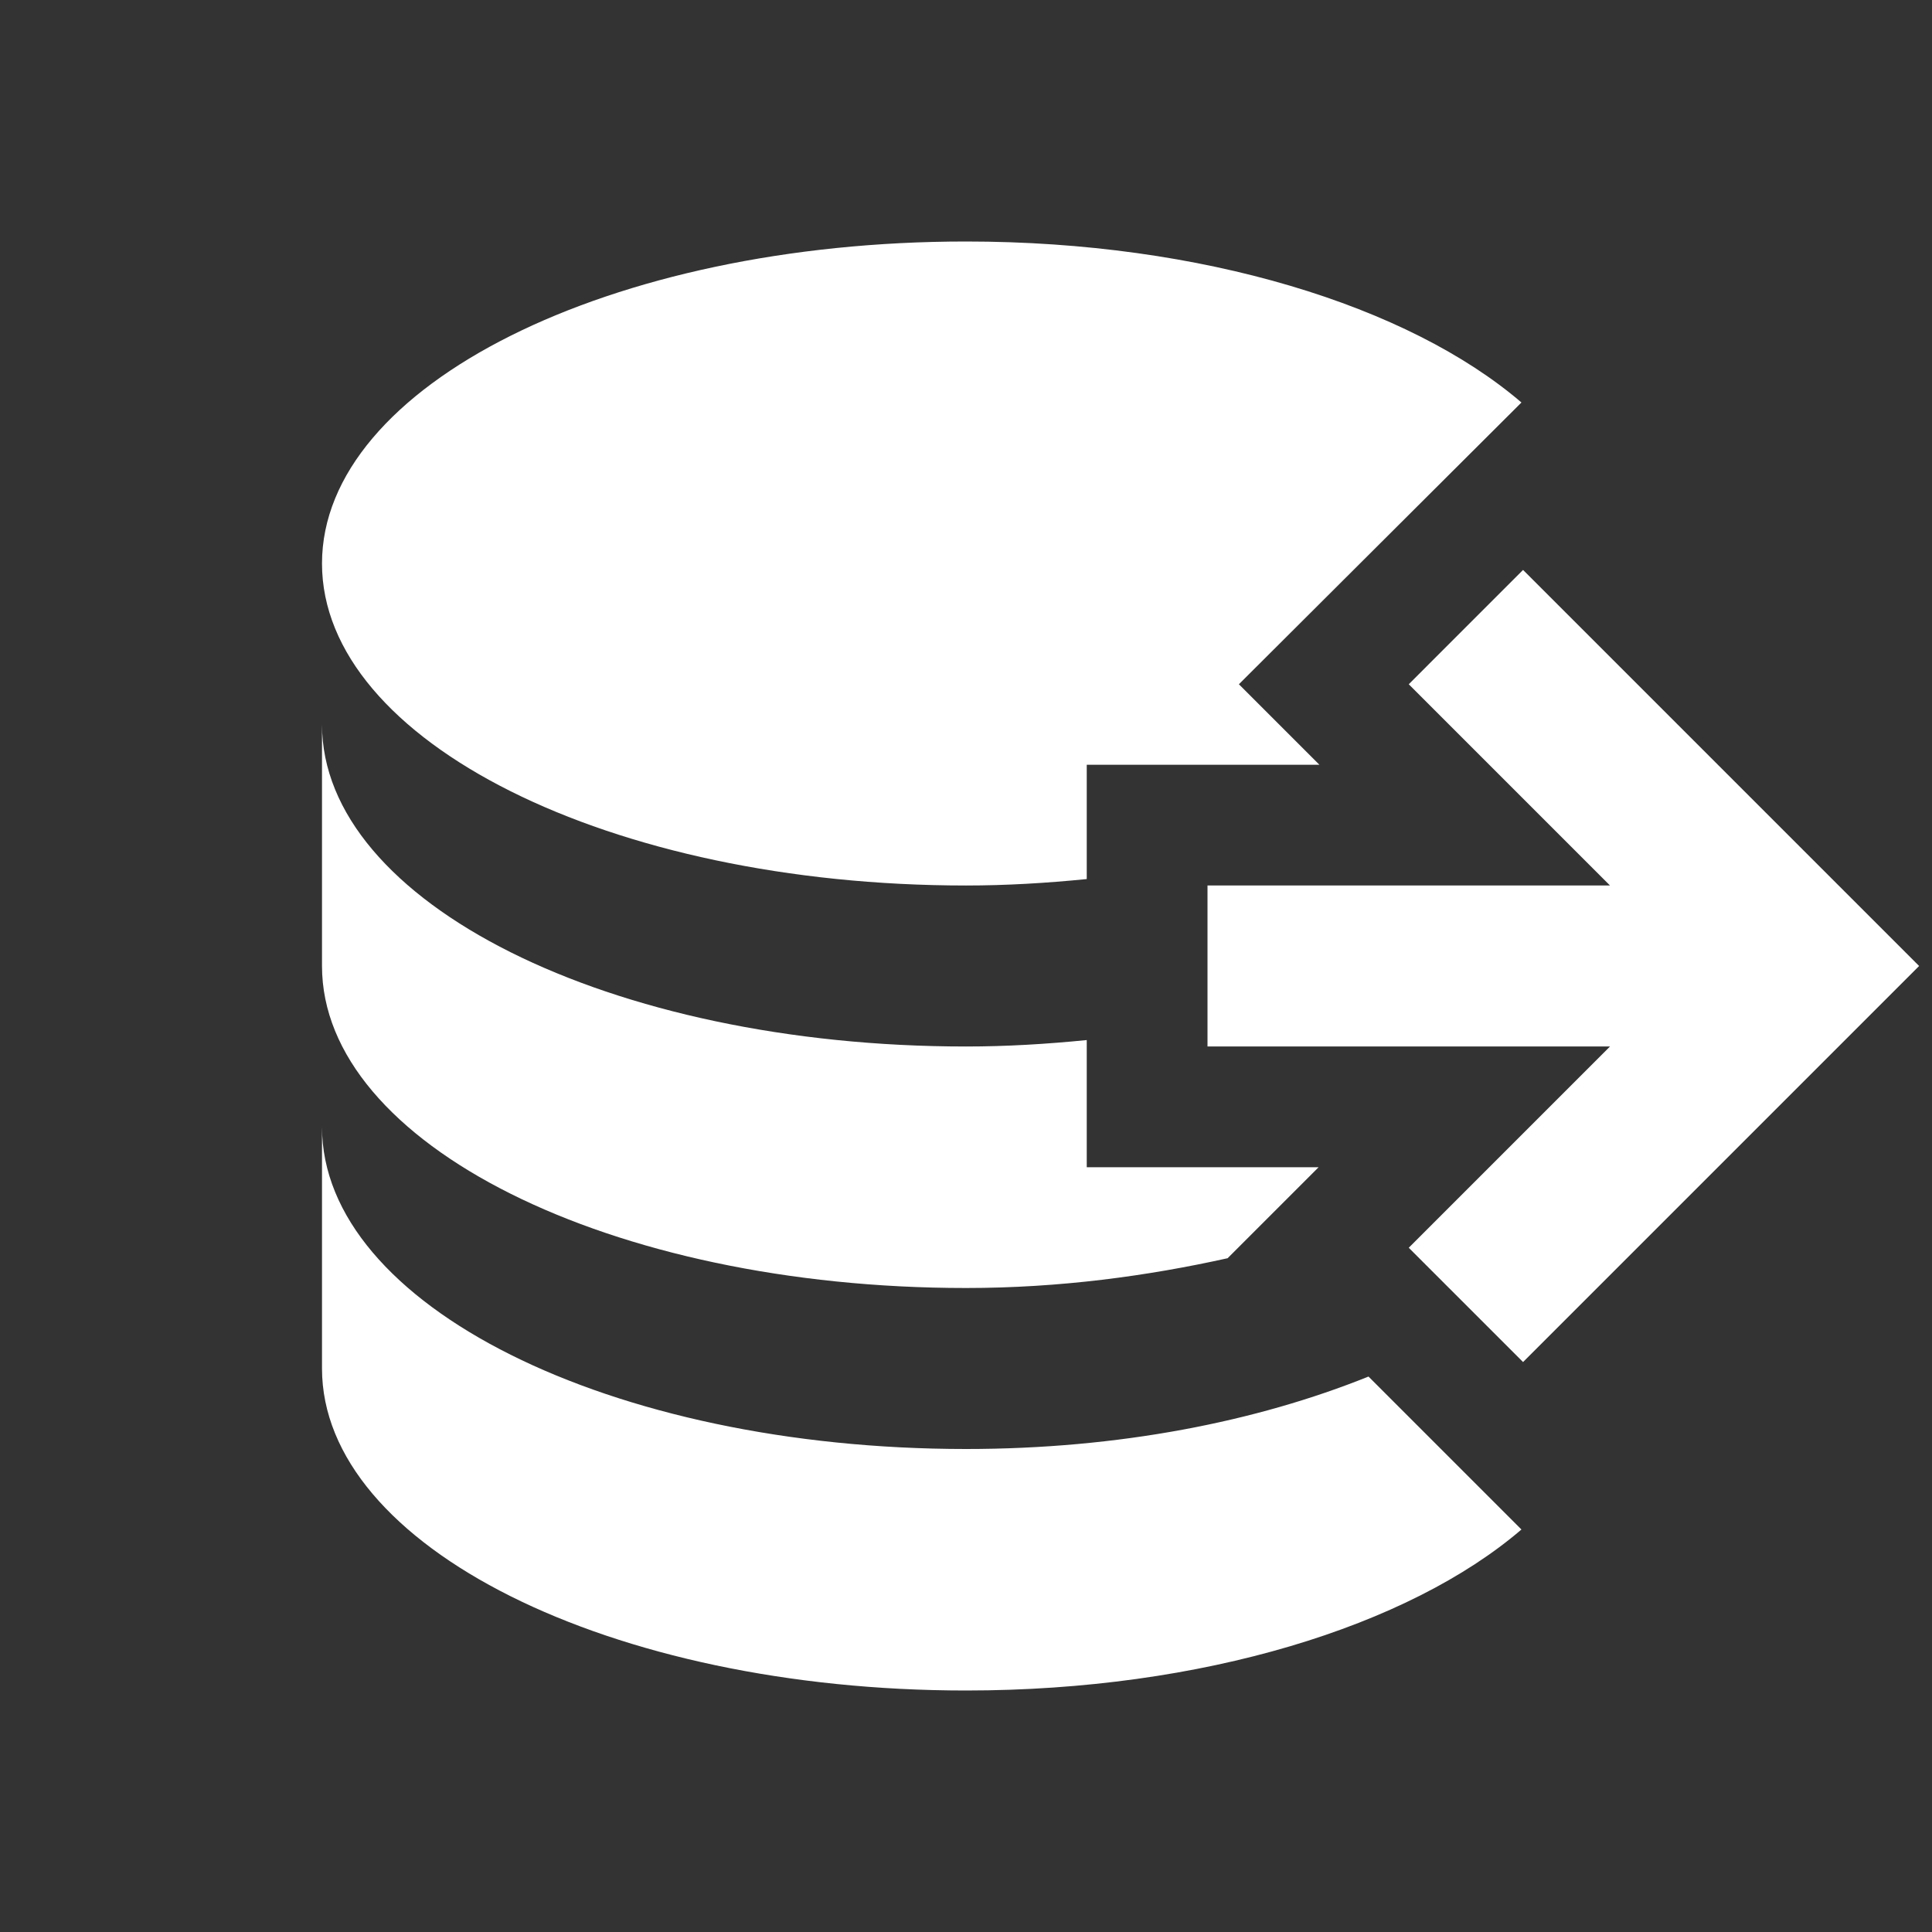 <?xml version="1.0" encoding="UTF-8"?>
<svg xmlns="http://www.w3.org/2000/svg" width="64" height="64" viewBox="0 0 24 24">
    <rect x="0" y="0" width="24" height="24" fill="#333333" stroke="none"/>
    <path fill="#fff"
          d="M12 3C7.58 3 4 4.79 4 7s3.58 4 8 4c.5 0 1-.03 1.5-.08V9.5h2.89l-1-1L18.9 5c-1.4-1.2-3.96-2-6.9-2m6.92 4.08L17.5 8.5L20 11h-5v2h5l-2.5 2.5l1.42 1.42L23.84 12M4 9v3c0 2.21 3.58 4 8 4c1.17 0 2.26-.15 3.25-.37l1.13-1.13H13.5v-1.58c-.5.05-1 .08-1.5.08c-4.42 0-8-1.79-8-4m0 5v3c0 2.21 3.58 4 8 4c2.94 0 5.5-.8 6.9-2L17 17.1c-1.39.56-3.1.9-5 .9c-4.42 0-8-1.79-8-4"/>
</svg>
